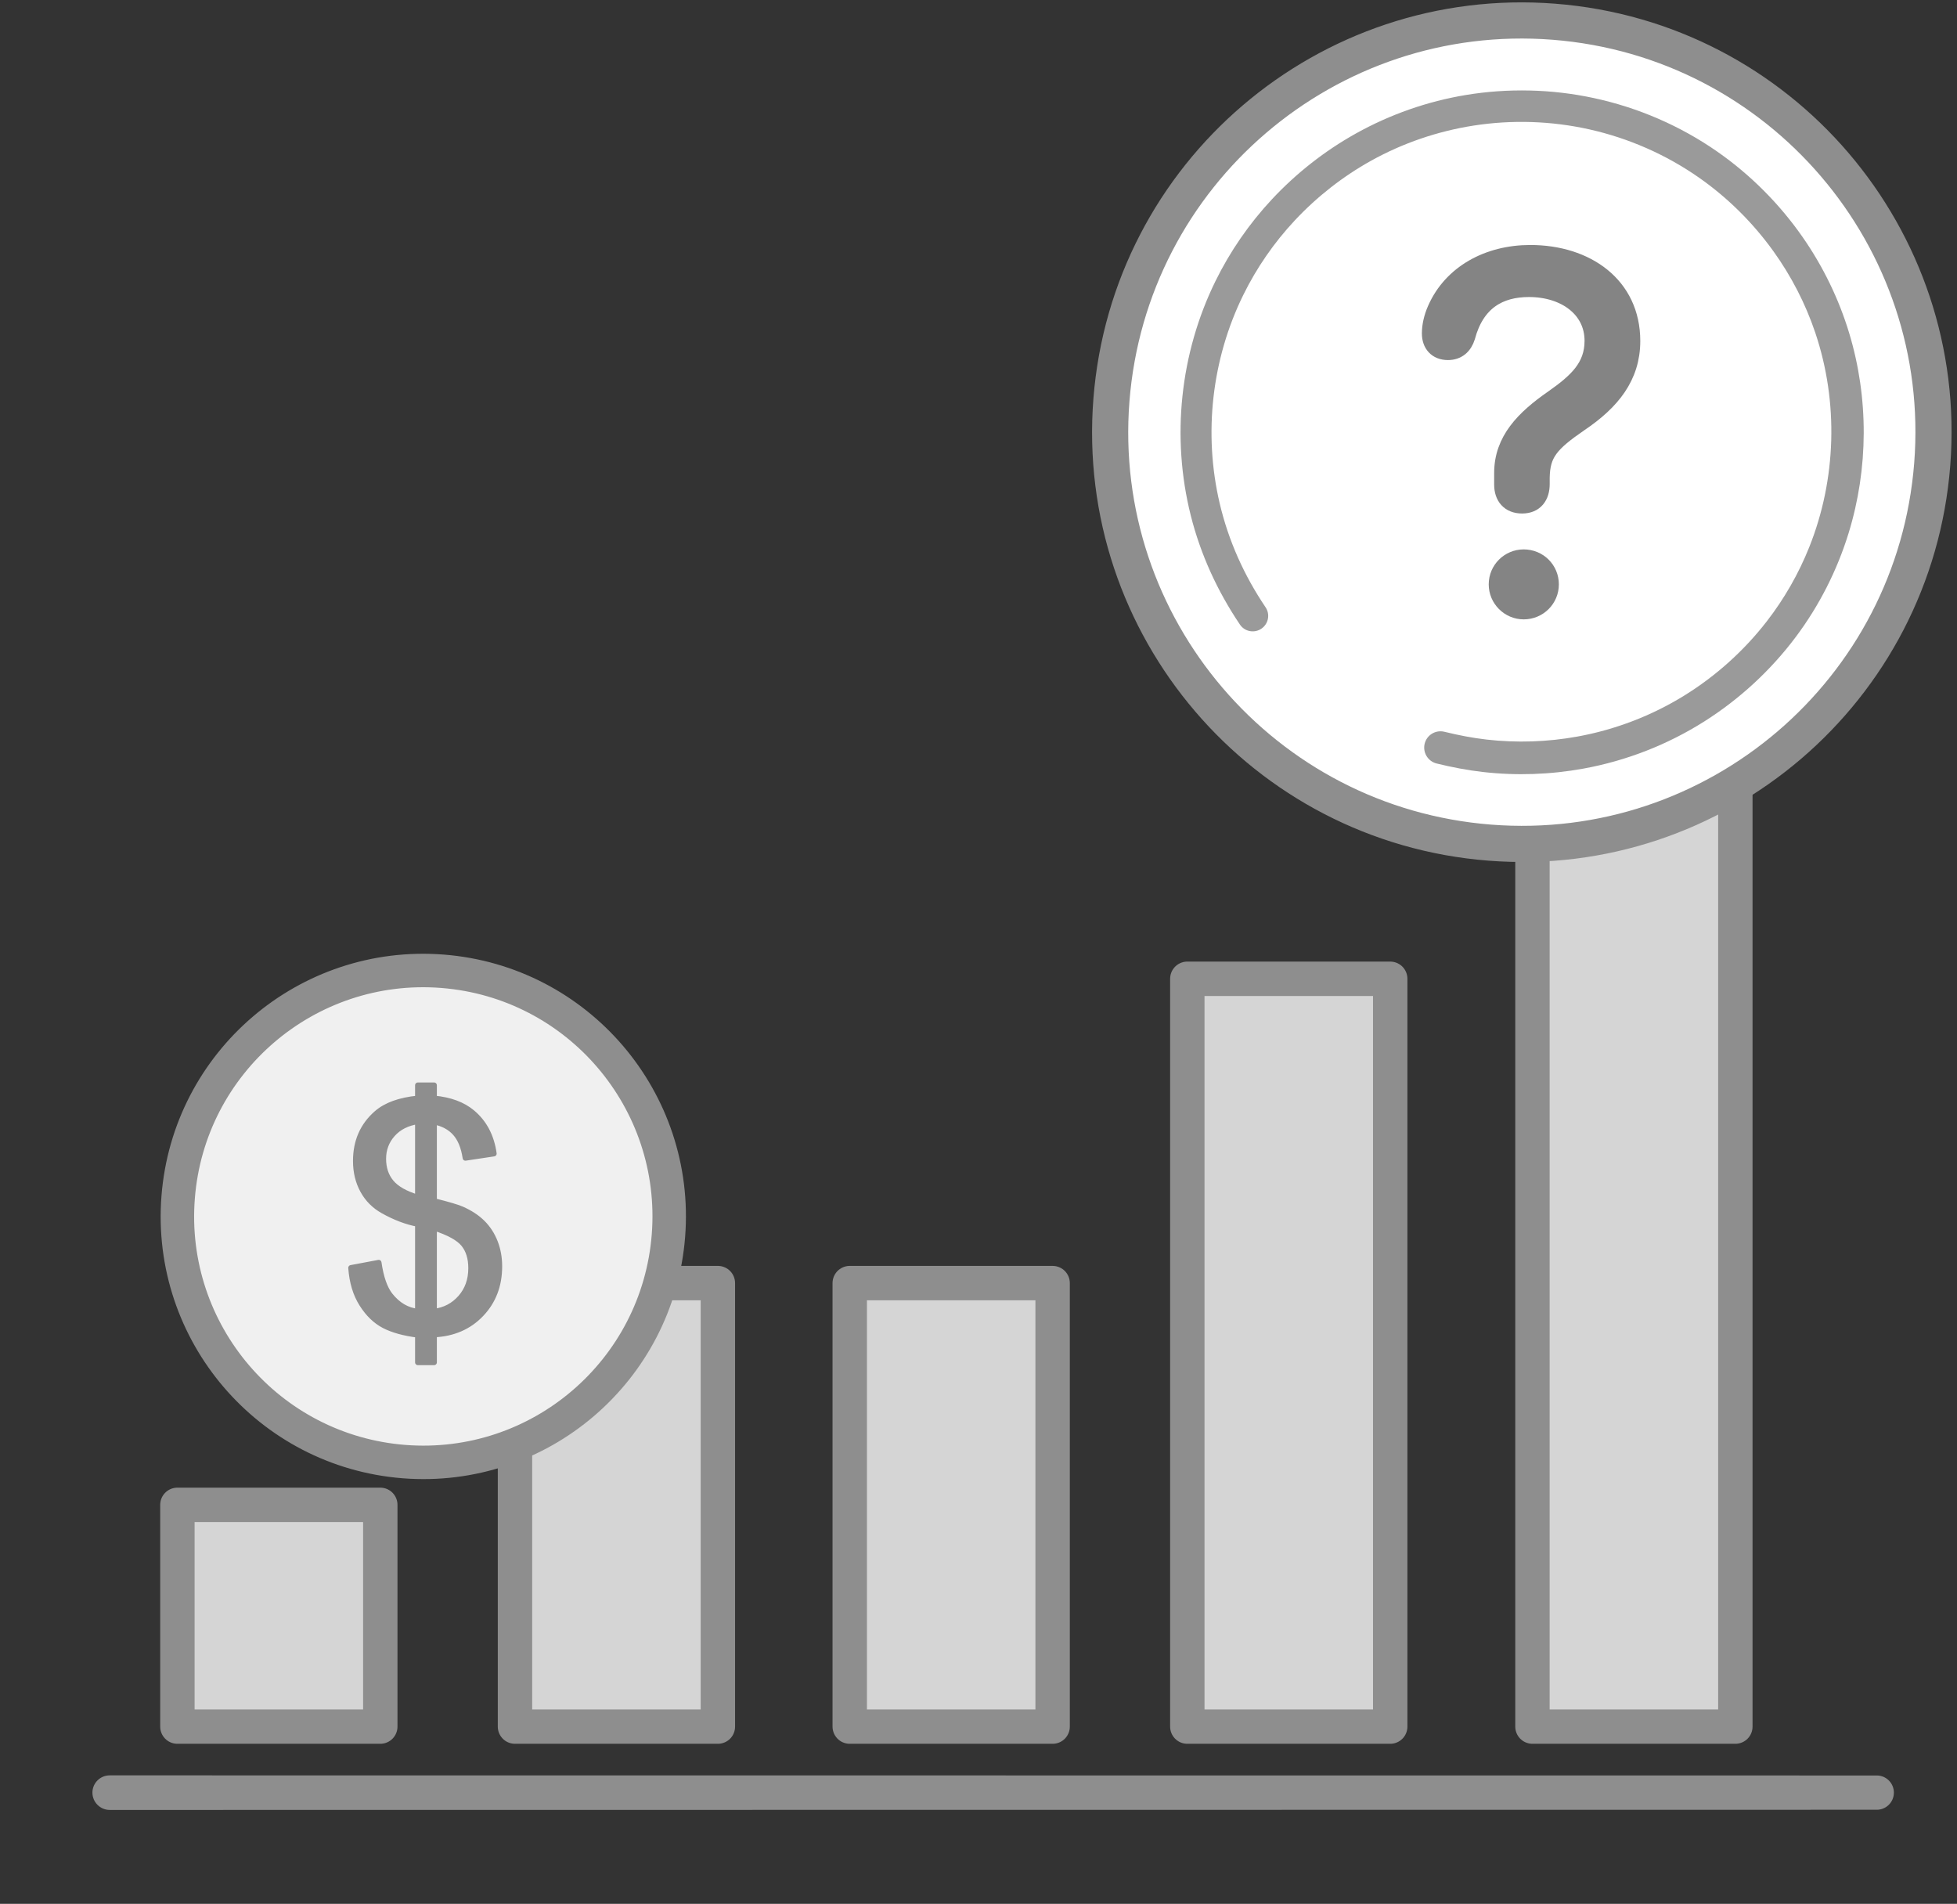 <?xml version="1.0" encoding="UTF-8" standalone="no"?>
<!DOCTYPE svg PUBLIC "-//W3C//DTD SVG 1.1//EN" "http://www.w3.org/Graphics/SVG/1.1/DTD/svg11.dtd">
<!-- Created with Vectornator (http://vectornator.io/) -->
<svg height="100%" stroke-miterlimit="10" style="fill-rule:nonzero;clip-rule:evenodd;stroke-linecap:round;stroke-linejoin:round;" version="1.1" viewBox="0 0 1052.73 1024" width="100%" xml:space="preserve" xmlns="http://www.w3.org/2000/svg" xmlns:vectornator="http://vectornator.io" xmlns:xlink="http://www.w3.org/1999/xlink">
<rect x="0" y="0" width="1052.73" height="1024" fill="#333333" stroke="none"/>
<defs/>
<clipPath id="ArtboardFrame">
<rect height="1024" width="1052.73" x="0" y="0"/>
</clipPath>
<g clip-path="url(#ArtboardFrame)" id="Capa-2" vectornator:layerName="Capa 2" visibility="hidden">
<path d="M-9.09495e-13 0L2746 0L2746 1113L735.623 1113L-9.09495e-13 1113L-9.09495e-13 0Z" fill="#454545" fill-rule="nonzero" opacity="1" stroke="#084444" stroke-linecap="butt" stroke-linejoin="round" stroke-width="0.746" vectornator:layerName="Rectángulo 1"/>
</g>
<g id="Capa-3" opacity="0.1" vectornator:layerName="Capa 3"/>
<g id="Capa-4" vectornator:layerName="Capa 4">
<g opacity="1" vectornator:layerName="Línea 1">
<path d="M59.031 954.906C53.895 954.906 49.719 959.051 49.719 964.188C49.719 969.324 53.895 973.5 59.031 973.5C375.875 973.475 692.718 973.431 1009.56 973.406C1014.66 973.406 1018.78 969.282 1018.78 964.188C1018.78 959.093 1014.66 954.969 1009.56 954.969C692.718 954.944 375.875 954.931 59.031 954.906Z" fill="#8e8e8e" stroke="none"/>
</g>
<path d="M95.426 809.405L204.569 809.405L204.569 928.675L95.426 928.675L95.426 809.405Z" fill="#d5d5d5" fill-rule="nonzero" opacity="1" stroke="#8e8e8e" stroke-linecap="butt" stroke-linejoin="round" stroke-width="18.5" vectornator:layerName="Rectángulo 1"/>
<path d="M277.024 690.134L386.167 690.134L386.167 928.675L277.024 928.675L277.024 690.134Z" fill="#d5d5d5" fill-rule="nonzero" opacity="1" stroke="#8e8e8e" stroke-linecap="butt" stroke-linejoin="round" stroke-width="18.5" vectornator:layerName="Rectángulo 2"/>
<path d="M457.098 690.134L566.241 690.134L566.241 928.675L457.098 928.675L457.098 690.134Z" fill="#d5d5d5" fill-rule="nonzero" opacity="1" stroke="#8e8e8e" stroke-linecap="butt" stroke-linejoin="round" stroke-width="18.5" vectornator:layerName="Rectángulo 3"/>
<path d="M638.696 526.454L747.839 526.454L747.839 928.675L638.696 928.675L638.696 526.454Z" fill="#d5d5d5" fill-rule="nonzero" opacity="1" stroke="#8e8e8e" stroke-linecap="butt" stroke-linejoin="round" stroke-width="18.5" vectornator:layerName="Rectángulo 4"/>
<path d="M824.355 407.638L933.497 407.638L933.497 928.675L824.355 928.675L824.355 407.638Z" fill="#d5d5d5" fill-rule="nonzero" opacity="1" stroke="#8e8e8e" stroke-linecap="butt" stroke-linejoin="round" stroke-width="18.5" vectornator:layerName="Rectángulo 5"/>
<path d="M597.872 215.132C607.439 93.207 714.035 2.123 835.96 11.69C957.886 21.257 1048.97 127.853 1039.4 249.778C1029.84 371.703 923.24 462.788 801.314 453.221C679.389 443.654 588.305 337.058 597.872 215.132Z" fill="#ffffff" fill-rule="nonzero" opacity="1" stroke="#8e8e8e" stroke-linecap="butt" stroke-linejoin="round" stroke-width="19.444" vectornator:layerName="Óvalo 12"/>
<path d="M95.838 643.932C101.553 571.104 165.225 516.697 238.053 522.412C310.881 528.127 365.288 591.798 359.573 664.627C353.858 737.455 290.187 791.861 217.358 786.147C144.53 780.432 90.124 716.76 95.838 643.932Z" fill="#f0f0f0" fill-rule="nonzero" opacity="1" stroke="#8e8e8e" stroke-linecap="butt" stroke-linejoin="round" stroke-width="18" vectornator:layerName="Óvalo 14"/>
<g opacity="1" vectornator:layerName="Óvalo 13">
<path d="M822.969 48.688C811.448 48.419 799.903 49.208 788.531 51.094C767.844 54.523 747.789 61.547 729.469 71.75C712.668 81.107 697.341 93.132 684.219 107.188C671.996 120.279 661.706 135.173 653.812 151.25C634.752 190.069 630.013 235.244 640.531 277.188C645.803 298.211 654.892 317.991 667 335.938C669.568 339.745 674.724 340.724 678.531 338.156C682.339 335.588 683.35 330.433 680.781 326.625C669.243 309.516 660.817 290.803 656.094 270.688C647.299 233.229 651.826 193.153 668.812 158.625C675.994 144.027 685.358 130.476 696.469 118.594C708.412 105.821 722.338 94.899 737.625 86.406C754.665 76.94 773.371 70.573 792.625 67.562C813.308 64.329 834.572 65.024 855 69.594C876.1 74.314 896.25 83.168 913.969 95.562C929.363 106.331 942.9 119.755 953.875 135C963.545 148.432 971.221 163.28 976.5 178.969C989.067 216.315 987.869 257.695 973.25 294.281C967.531 308.595 959.79 322.102 950.344 334.281C938.113 350.05 923.031 363.597 906.062 374.094C888.51 384.952 868.934 392.465 848.625 396.156C832.494 399.088 815.914 399.654 799.625 397.781C791.985 396.903 784.462 395.436 777 393.594C772.29 392.432 767.537 395.29 766.375 400C765.213 404.71 768.103 409.494 772.812 410.656C781 412.674 789.242 414.259 797.625 415.219C815.625 417.281 833.958 416.653 851.781 413.406C874.852 409.204 897.1 400.526 916.906 387.969C935.844 375.962 952.588 360.511 966.031 342.562C978.604 325.777 988.231 306.821 994.406 286.781C1005.14 251.937 1005.29 214.028 994.719 179.125C989.146 160.718 980.628 143.211 969.625 127.438C957.183 109.601 941.594 93.968 923.75 81.531C903.778 67.611 881.05 57.814 857.25 52.719C845.978 50.306 834.489 48.956 822.969 48.688Z" fill="#9a9a9a" stroke="none"/>
</g>
<path d="M818.793 271.5C825.753 271.5 828.935 266.728 828.935 260.364L828.935 256.983C829.134 243.858 833.807 238.389 849.719 227.452C866.82 215.917 877.658 202.593 877.658 183.402C877.658 153.573 853.393 136.47 823.168 136.47C800.696 136.47 781.009 147.11 772.557 166.3C770.469 170.974 769.574 175.548 769.574 179.326C769.574 184.993 772.855 188.971 778.92 188.971C783.992 188.971 787.372 185.988 788.864 181.116C793.934 162.223 806.464 155.064 822.472 155.064C841.863 155.064 857.075 166.002 857.075 183.303C857.075 197.522 848.228 205.477 835.498 214.426C819.887 225.264 808.452 236.898 808.452 254.398L808.452 260.662C808.452 267.026 811.932 271.5 818.793 271.5ZM819.643 328.44C827.597 328.44 833.862 322.076 833.862 314.321C833.862 306.466 827.597 300.201 819.643 300.201C811.888 300.201 805.523 306.466 805.523 314.321C805.523 322.076 811.888 328.44 819.643 328.44Z" fill="#848484" fill-rule="nonzero" opacity="1" stroke="#848484" stroke-linecap="round" stroke-linejoin="round" stroke-width="9.394" vectornator:layerName="Curva 11"/>
<path d="M224.784 732.772L224.784 717.966C217.38 717.033 211.362 715.374 206.728 712.989C202.094 710.603 198.09 706.751 194.718 701.432C191.345 696.112 189.385 689.614 188.836 681.936L203.725 679.139C204.877 687.091 206.906 692.931 209.812 696.66C213.98 701.925 218.971 704.859 224.784 705.462L224.784 658.328C218.696 657.176 212.472 654.818 206.111 651.254C201.395 648.621 197.761 644.974 195.211 640.313C192.661 635.652 191.386 630.36 191.386 624.437C191.386 613.908 195.115 605.38 202.574 598.855C207.564 594.467 214.967 591.78 224.784 590.793L224.784 583.719L233.503 583.719L233.503 590.793C242.113 591.616 248.94 594.138 253.985 598.361C260.457 603.735 264.35 611.111 265.666 620.489L250.366 622.792C249.489 616.979 247.665 612.523 244.896 609.425C242.126 606.326 238.329 604.284 233.503 603.297L233.503 645.989C240.961 647.853 245.897 649.307 248.31 650.349C252.916 652.378 256.673 654.845 259.579 657.752C262.486 660.658 264.72 664.113 266.283 668.117C267.846 672.12 268.628 676.452 268.628 681.114C268.628 691.368 265.365 699.923 258.839 706.778C252.313 713.633 243.868 717.307 233.503 717.801L233.503 732.772L224.784 732.772ZM224.784 603.132C219.025 604.009 214.487 606.313 211.17 610.042C207.852 613.771 206.193 618.185 206.193 623.285C206.193 628.331 207.605 632.553 210.429 635.953C213.254 639.353 218.038 642.068 224.784 644.097L224.784 603.132ZM233.503 705.462C239.261 704.749 244.018 702.254 247.775 697.977C251.531 693.699 253.41 688.407 253.41 682.101C253.41 676.726 252.08 672.408 249.42 669.145C246.76 665.882 241.455 662.962 233.503 660.384L233.503 705.462Z" fill="#8e8e8e" opacity="1" stroke="#8e8e8e" stroke-linecap="butt" stroke-linejoin="round" stroke-width="3" vectornator:layerName="Texto 1"/>
</g>
</svg>
